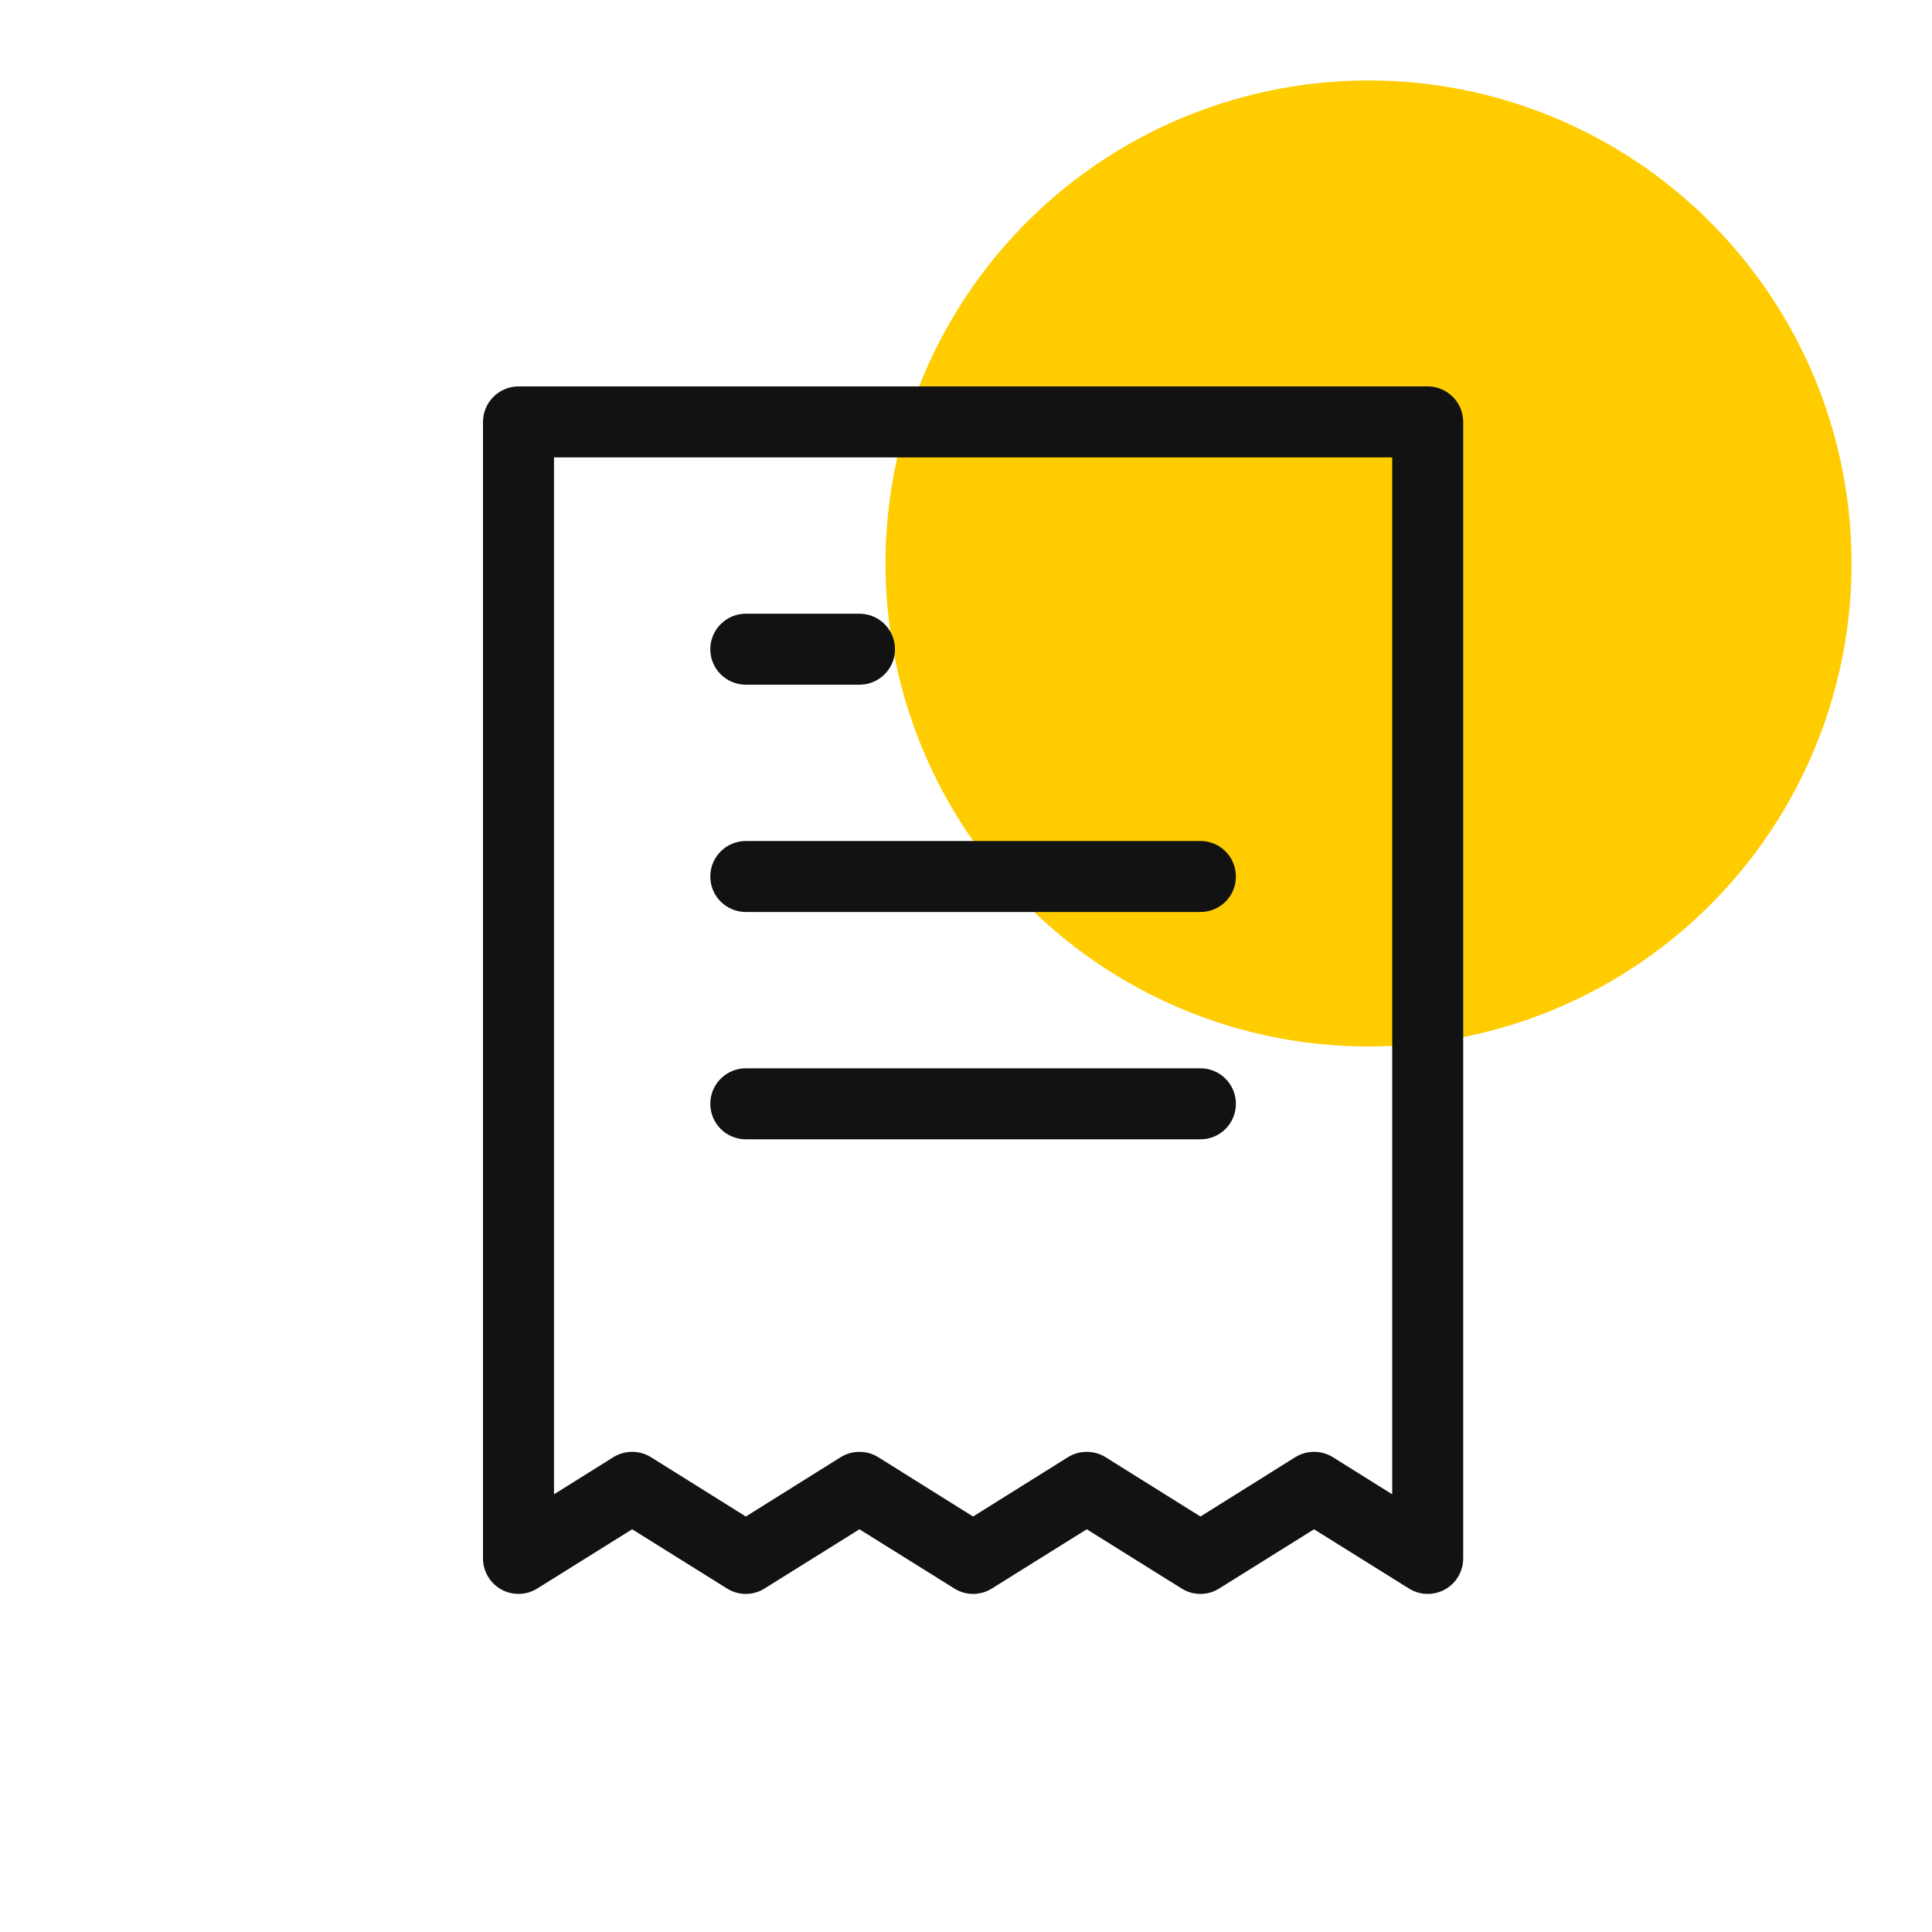 <svg width="20" height="20" viewBox="0 0 20 20" fill="none" xmlns="http://www.w3.org/2000/svg">
    <ellipse cx="14.167" cy="5.833" rx="5" ry="5" fill="#FFCC00" />
    <path fill-rule="evenodd" clip-rule="evenodd"
        d="M5 4.368C5 4.165 5.165 4 5.368 4H14.779C14.982 4 15.147 4.165 15.147 4.368V16.132C15.147 16.266 15.075 16.389 14.958 16.454C14.841 16.519 14.698 16.515 14.585 16.444L13.603 15.831L12.621 16.444C12.502 16.519 12.351 16.519 12.232 16.444L11.25 15.831L10.268 16.444C10.149 16.519 9.998 16.519 9.879 16.444L8.897 15.831L7.915 16.444C7.796 16.519 7.645 16.519 7.526 16.444L6.544 15.831L5.562 16.444C5.449 16.515 5.306 16.519 5.189 16.454C5.073 16.389 5 16.266 5 16.132V4.368ZM5.735 4.735V15.469L6.349 15.085C6.468 15.011 6.62 15.011 6.739 15.085L7.721 15.699L8.702 15.085C8.821 15.011 8.973 15.011 9.092 15.085L10.073 15.699L11.055 15.085C11.174 15.011 11.326 15.011 11.445 15.085L12.427 15.699L13.408 15.085C13.527 15.011 13.679 15.011 13.798 15.085L14.412 15.469V4.735H5.735ZM7.353 6.721C7.353 6.518 7.518 6.353 7.721 6.353H8.897C9.1 6.353 9.265 6.518 9.265 6.721C9.265 6.924 9.1 7.088 8.897 7.088H7.721C7.518 7.088 7.353 6.924 7.353 6.721ZM7.353 9.074C7.353 8.87 7.518 8.706 7.721 8.706H12.427C12.63 8.706 12.794 8.87 12.794 9.074C12.794 9.277 12.63 9.441 12.427 9.441H7.721C7.518 9.441 7.353 9.277 7.353 9.074ZM7.353 11.427C7.353 11.223 7.518 11.059 7.721 11.059H12.427C12.63 11.059 12.794 11.223 12.794 11.427C12.794 11.63 12.63 11.794 12.427 11.794H7.721C7.518 11.794 7.353 11.63 7.353 11.427Z"
        fill="#121212" />
</svg>
